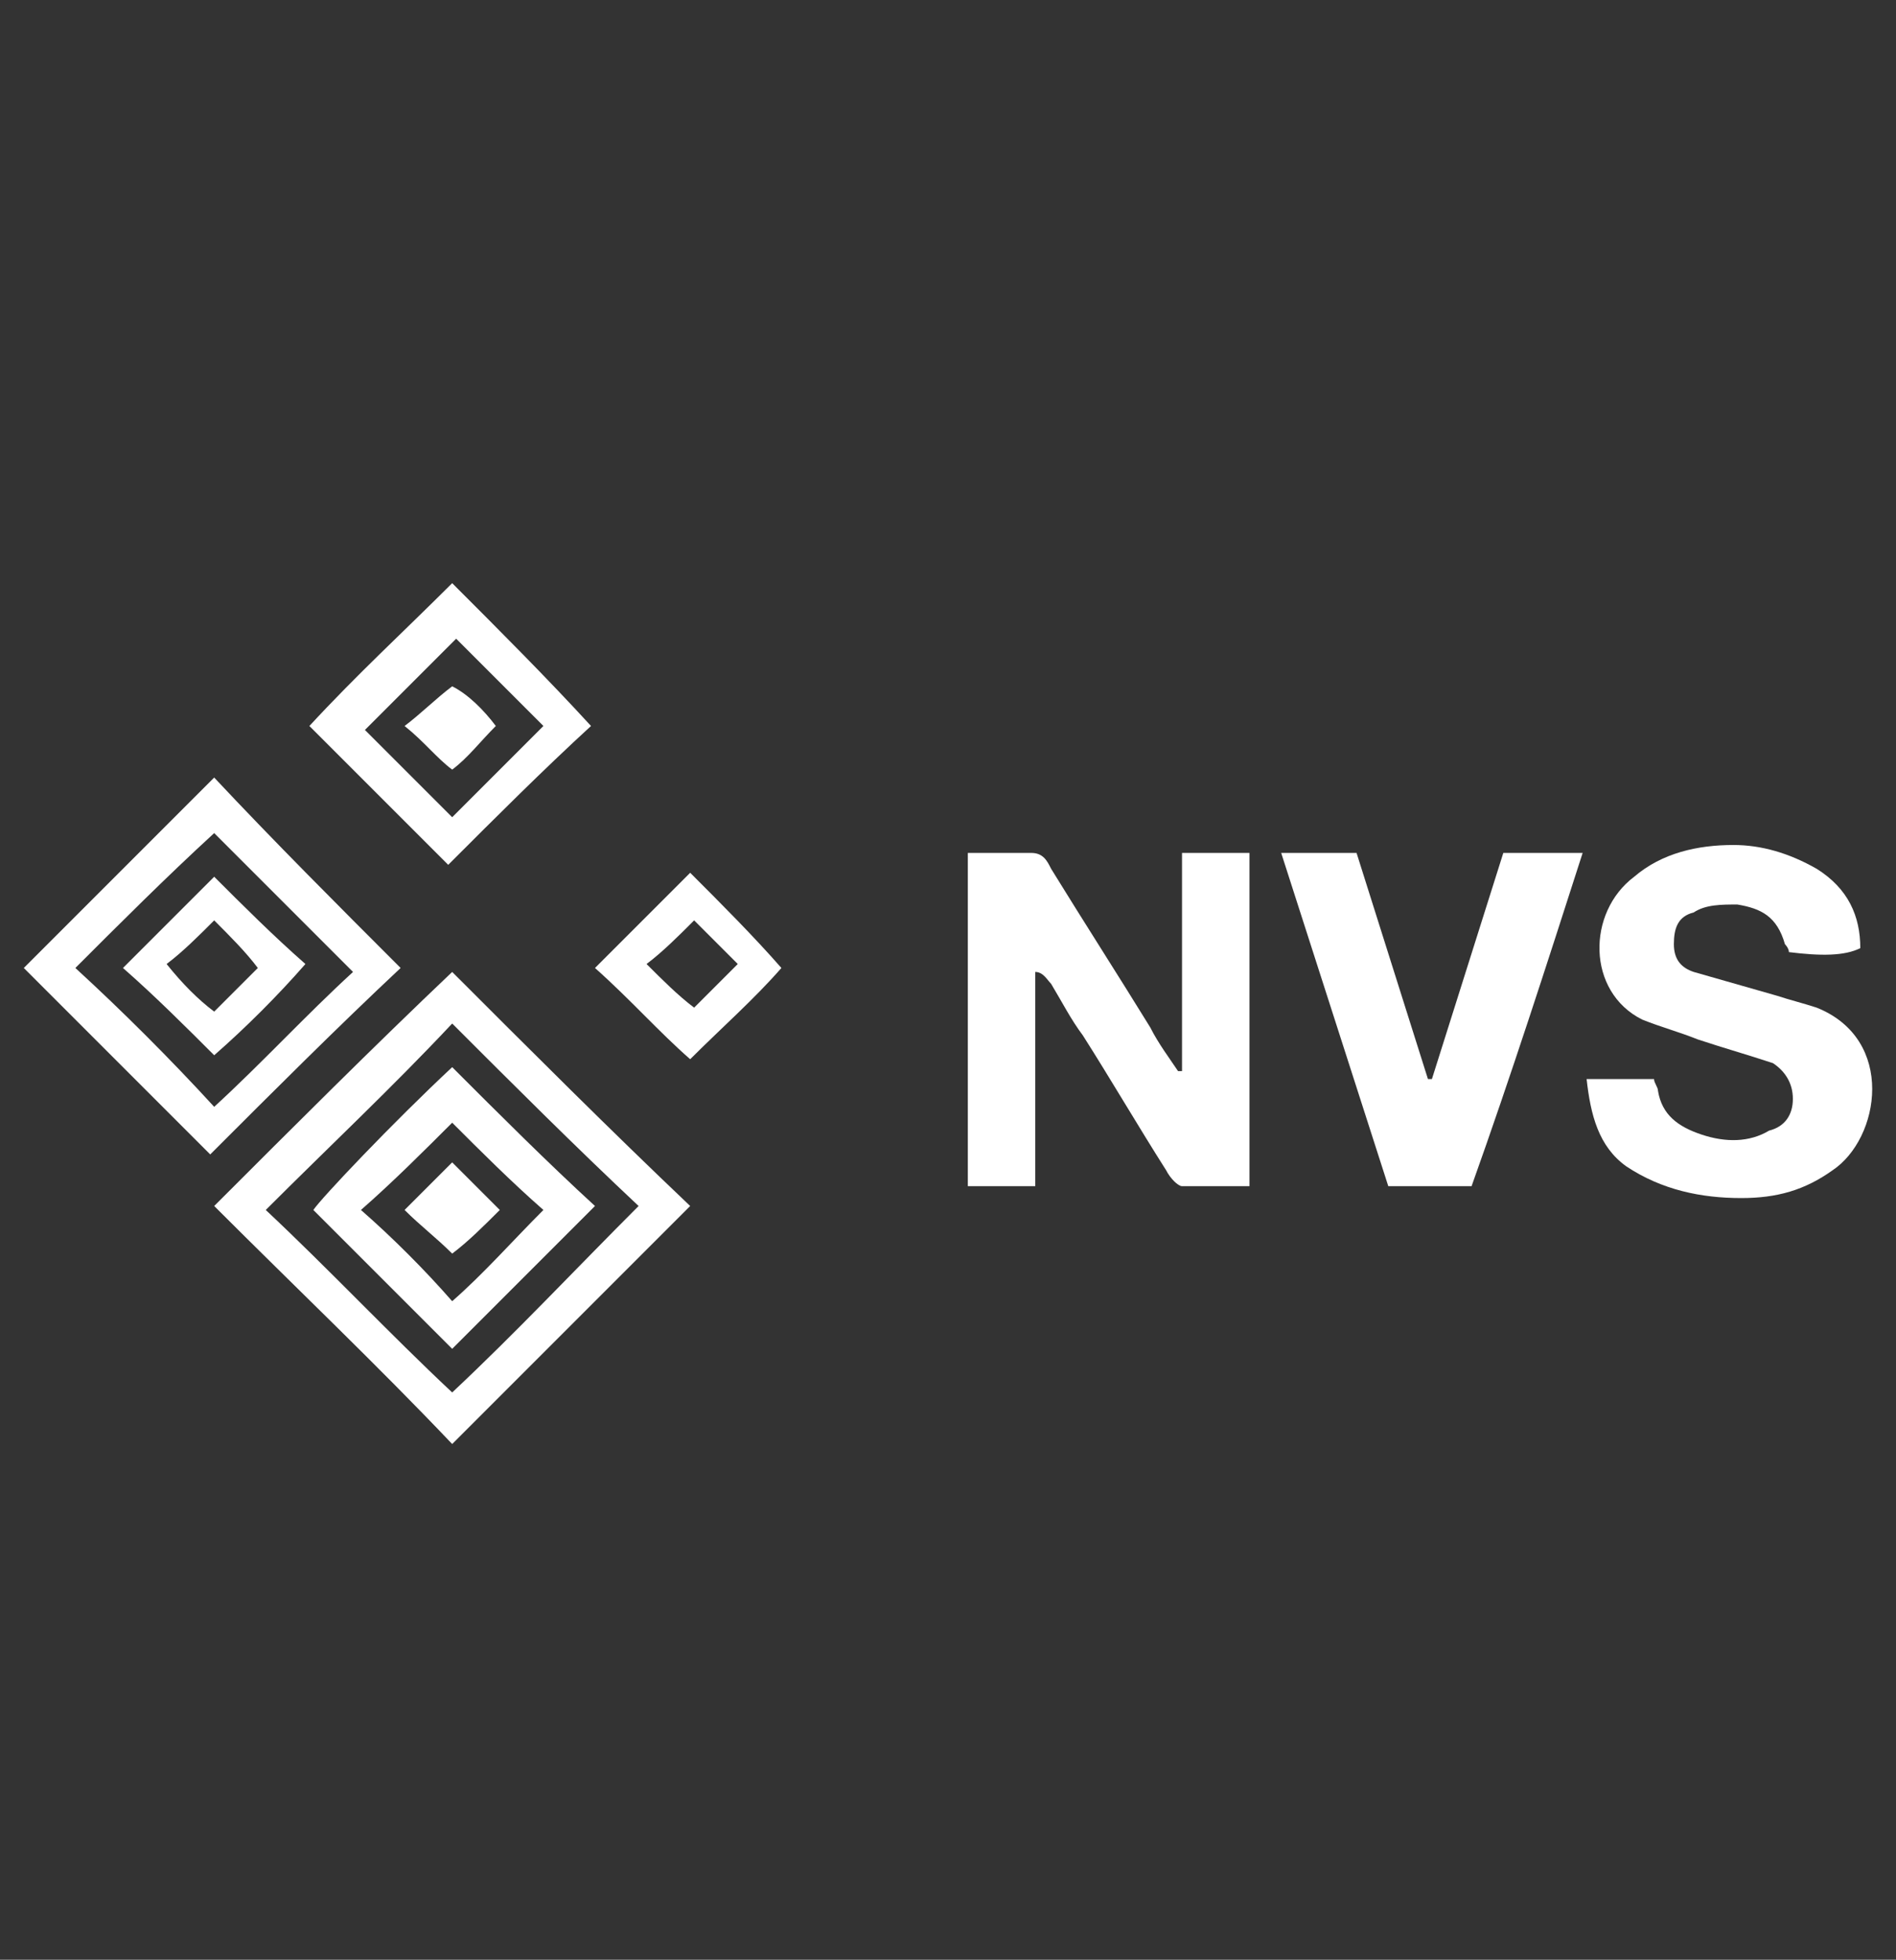 <?xml version="1.0" encoding="utf-8"?>
<!-- Generator: Adobe Illustrator 26.1.0, SVG Export Plug-In . SVG Version: 6.00 Build 0)  -->
<svg version="1.1" id="Layer_1" xmlns="http://www.w3.org/2000/svg" xmlns:xlink="http://www.w3.org/1999/xlink" x="0px" y="0px"
	 viewBox="0 0 47.8 49.4" style="enable-background:new 0 0 47.8 49.4;" xml:space="preserve">
<rect x="0" y="0" width="47.8" height="49.4" fill="#333333" stroke="none"/>
<style type="text/css">
	.st0{fill:#FFFFFF;}
</style>
<path class="st0" d="M31.5,21.5v8.4c-0.6,0-1.2,0-1.7,0c-0.1,0-0.3-0.2-0.4-0.4c-0.7-1.1-1.4-2.3-2.1-3.4c-0.3-0.4-0.5-0.8-0.8-1.3
	c-0.1-0.1-0.2-0.3-0.4-0.3v5.4h-1.7v-8.4c0.6,0,1.1,0,1.6,0c0.3,0,0.4,0.2,0.5,0.4c0.8,1.3,1.7,2.7,2.5,4c0.2,0.4,0.5,0.8,0.7,1.1
	c0,0,0.1,0,0.1,0v-5.5H31.5L31.5,21.5z"/>
<path class="st0" d="M46.2,29.5c-0.7,0.5-1.4,0.7-2.3,0.7c-1,0-2-0.2-2.9-0.8c-0.7-0.5-0.9-1.3-1-2.2h1.7c0,0.1,0.1,0.2,0.1,0.3
	c0.1,0.6,0.5,0.9,1.1,1.1c0.6,0.2,1.2,0.2,1.7-0.1c0.4-0.1,0.6-0.4,0.6-0.8c0-0.4-0.2-0.7-0.5-0.9c-0.6-0.2-1.3-0.4-1.9-0.6
	c-0.5-0.2-0.9-0.3-1.4-0.5C40,25,40,23,41.2,22.1c0.7-0.6,1.6-0.8,2.5-0.8c0.7,0,1.4,0.2,2.1,0.6c0.8,0.5,1.1,1.2,1.1,2
	c-0.4,0.2-1,0.2-1.8,0.1c0-0.1-0.1-0.2-0.1-0.2c-0.2-0.7-0.6-0.9-1.2-1c-0.4,0-0.8,0-1.1,0.2c-0.4,0.1-0.5,0.4-0.5,0.8
	c0,0.4,0.2,0.6,0.5,0.7c0.7,0.2,1.4,0.4,2.1,0.6c0.3,0.1,0.7,0.2,1,0.3C47.8,26.2,47.4,28.7,46.2,29.5L46.2,29.5z"/>
<path class="st0" d="M39.9,21.5c-0.9,2.8-1.8,5.6-2.8,8.4H35c-0.9-2.8-1.8-5.6-2.7-8.4h1.9c0.6,1.9,1.2,3.8,1.8,5.7c0,0,0.1,0,0.1,0
	c0.6-1.9,1.2-3.8,1.8-5.7L39.9,21.5L39.9,21.5z"/>
<path class="st0" d="M11.4,24.5c-2,1.9-4,3.9-6,5.9c2.1,2.1,4.1,4,6,6c2-2,4-4,6-6C15.4,28.5,13.4,26.5,11.4,24.5z M6.7,30.5
	c1.6-1.6,3.2-3.1,4.7-4.7c1.5,1.5,3.1,3.1,4.7,4.6c-1.6,1.6-3.1,3.2-4.7,4.7C9.8,33.6,8.3,32,6.7,30.5z"/>
<path class="st0" d="M5.4,19.6c-1.6,1.6-3.2,3.2-4.8,4.8c1.6,1.6,3.2,3.2,4.7,4.7c1.6-1.6,3.2-3.2,4.8-4.7
	C8.5,22.8,6.9,21.2,5.4,19.6z M1.9,24.4c1.1-1.1,2.3-2.3,3.5-3.4c1.1,1.1,2.3,2.3,3.5,3.5c-1.2,1.1-2.3,2.3-3.5,3.4
	C4.3,26.7,3.1,25.5,1.9,24.4z"/>
<path class="st0" d="M11.4,14.7c-1.2,1.2-2.4,2.3-3.6,3.6c1.2,1.2,2.4,2.4,3.5,3.5c1.2-1.2,2.4-2.4,3.6-3.5
	C13.8,17.1,12.6,15.9,11.4,14.7z M9.2,18.4c0.7-0.7,1.5-1.5,2.3-2.3c0.7,0.7,1.5,1.5,2.2,2.2c-0.7,0.7-1.5,1.5-2.3,2.3
	C10.7,19.9,9.9,19.1,9.2,18.4z"/>
<path class="st0" d="M17.4,22c-0.8,0.8-1.5,1.5-2.4,2.4c0.9,0.8,1.6,1.6,2.4,2.3c0.8-0.8,1.6-1.5,2.3-2.3C19,23.6,18.2,22.8,17.4,22
	z M16.3,24.3c0.4-0.3,0.8-0.7,1.2-1.1c0.3,0.3,0.7,0.7,1.1,1.1c-0.4,0.4-0.8,0.8-1.1,1.1C17.1,25.1,16.7,24.7,16.3,24.3z"/>
<path class="st0" d="M11.4,26.9c-1.5,1.4-3.3,3.3-3.5,3.6c1.2,1.2,2.4,2.4,3.5,3.5c1.2-1.2,2.4-2.4,3.6-3.6
	C13.8,29.3,12.6,28.1,11.4,26.9z M9.1,30.5c0.8-0.7,1.6-1.5,2.3-2.2c0.7,0.7,1.5,1.5,2.3,2.2c-0.8,0.8-1.5,1.6-2.3,2.3
	C10.7,32,9.9,31.2,9.1,30.5z"/>
<path class="st0" d="M5.4,22.1c-0.7,0.7-1.5,1.5-2.3,2.3c0.8,0.7,1.6,1.5,2.3,2.2c0.8-0.7,1.6-1.5,2.3-2.3
	C6.9,23.6,6.1,22.8,5.4,22.1z M4.2,24.3C4.6,24,5,23.6,5.4,23.2c0.4,0.4,0.8,0.8,1.1,1.2c-0.4,0.4-0.7,0.7-1.1,1.1
	C5,25.2,4.6,24.8,4.2,24.3z"/>
<path class="st0" d="M12.5,18.3c-0.4,0.4-0.7,0.8-1.1,1.1c-0.4-0.3-0.7-0.7-1.2-1.1c0.4-0.3,0.8-0.7,1.2-1
	C11.8,17.5,12.2,17.9,12.5,18.3z"/>
<path class="st0" d="M12.6,30.5c-0.4,0.4-0.8,0.8-1.2,1.1c-0.4-0.4-0.8-0.7-1.2-1.1c0.4-0.4,0.8-0.8,1.2-1.2
	C11.8,29.7,12.2,30.1,12.6,30.5z"/>
</svg>
